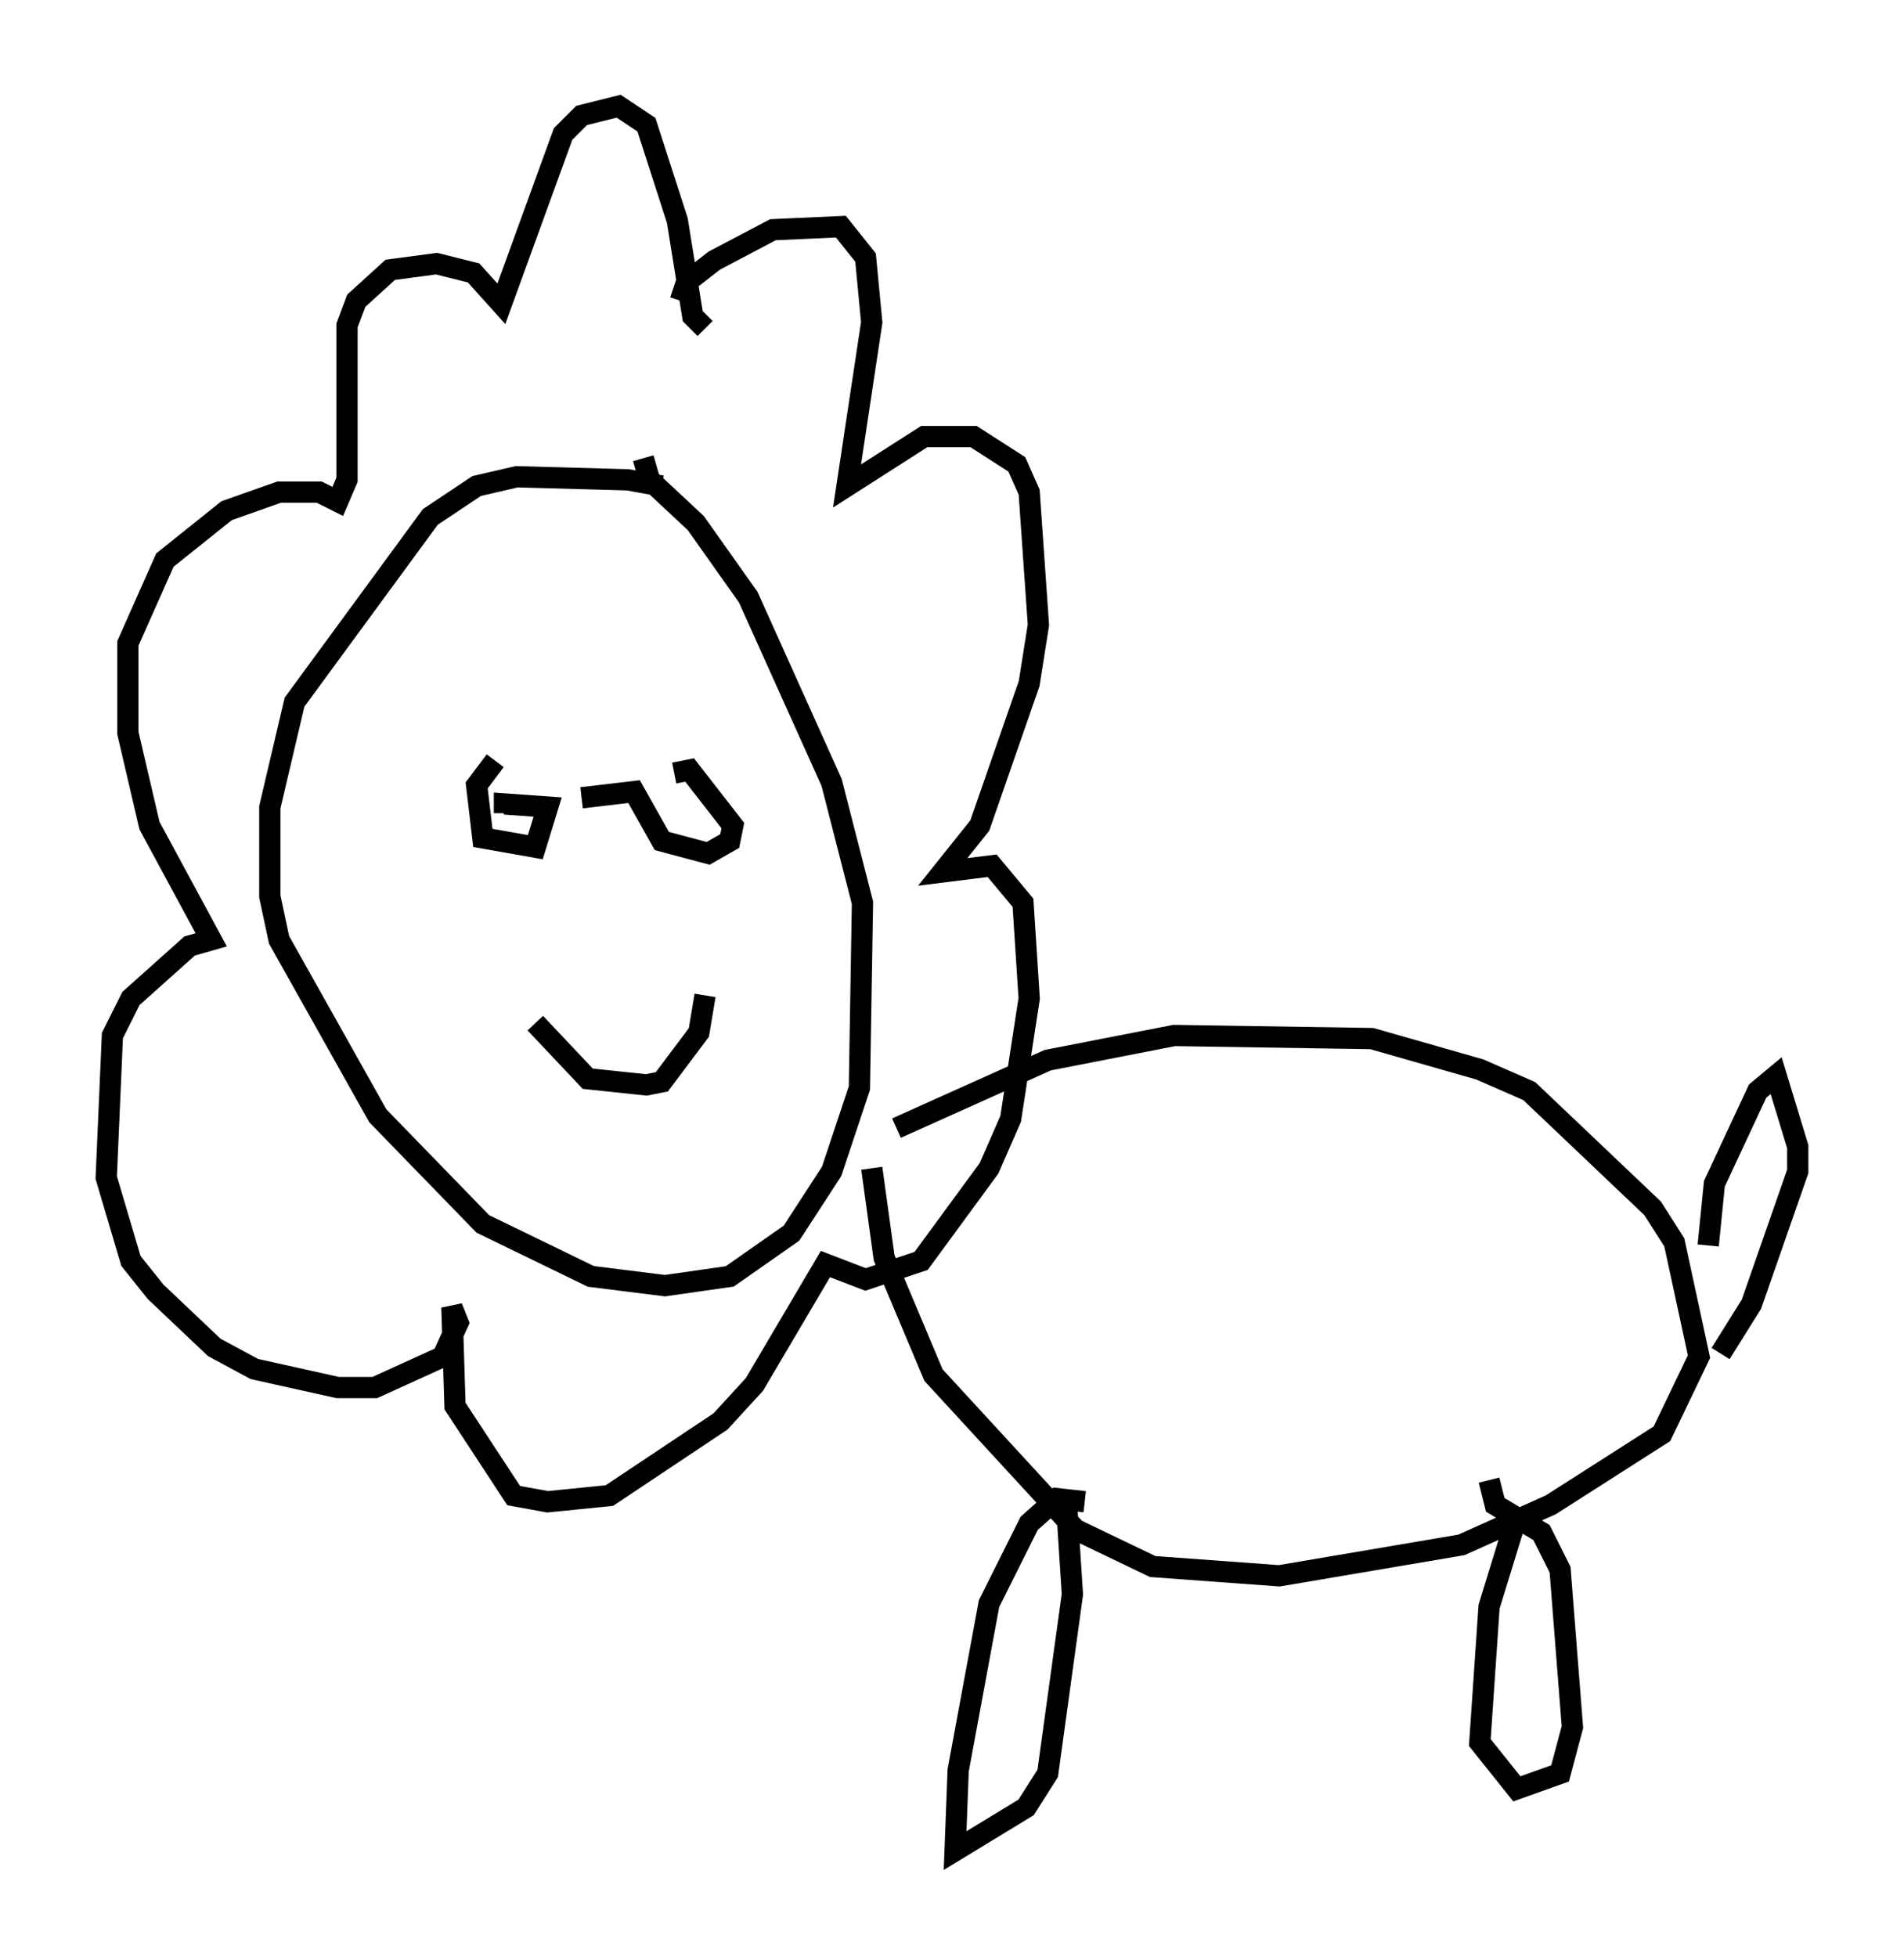 <?xml version="1.0" encoding="utf-8" ?>
<svg baseProfile="full" height="92.067" version="1.1" width="89.598" xmlns="http://www.w3.org/2000/svg" xmlns:ev="http://www.w3.org/2001/xml-events" xmlns:xlink="http://www.w3.org/1999/xlink"><defs /><rect fill="white" height="92.067" width="89.598" x="0" y="0" /><path d="M34.486, 24.464 m-3.341, -1.598 l-1.598, -0.291 -5.229, -0.145 l-1.888, 0.436 -2.179, 1.453 l-6.391, 8.715 -1.162, 4.939 l0.0, 4.212 0.436, 2.034 l4.648, 8.279 4.939, 5.084 l5.084, 2.469 3.486, 0.436 l3.05, -0.436 2.905, -2.034 l1.888, -2.905 1.307, -3.922 l0.145, -8.715 -1.453, -5.665 l-3.922, -8.715 -2.469, -3.486 l-2.179, -2.034 -0.291, -1.017 m1.743, -7.408 l0.291, -0.872 1.307, -1.017 l2.76, -1.453 3.196, -0.145 l1.162, 1.453 0.291, 3.05 l-1.162, 7.698 3.631, -2.324 l2.324, 0.0 2.034, 1.307 l0.581, 1.307 0.436, 6.246 l-0.436, 2.76 -2.324, 6.682 l-1.743, 2.179 2.324, -0.291 l1.453, 1.743 0.291, 4.503 l-0.872, 5.665 -1.017, 2.324 l-3.196, 4.358 -2.615, 0.872 l-1.888, -0.726 -3.341, 5.665 l-1.598, 1.743 -5.229, 3.486 l-2.905, 0.291 -1.598, -0.291 l-2.76, -4.212 -0.145, -4.648 l0.291, 0.726 -0.726, 1.598 l-3.196, 1.453 -1.743, 0.0 l-3.922, -0.872 -1.888, -1.017 l-2.76, -2.615 -1.162, -1.453 l-1.162, -3.922 0.291, -6.682 l0.872, -1.743 2.76, -2.469 l1.017, -0.291 -2.905, -5.374 l-1.017, -4.358 0.0, -4.212 l1.743, -3.922 2.905, -2.324 l2.469, -0.872 1.888, 0.0 l0.872, 0.436 0.436, -1.017 l0.0, -7.263 0.436, -1.162 l1.598, -1.453 2.179, -0.291 l1.743, 0.436 1.307, 1.453 l2.905, -7.989 0.872, -0.872 l1.743, -0.436 1.307, 0.872 l1.453, 4.503 0.726, 4.503 l0.581, 0.581 m9.006, 37.62 l7.117, -3.196 5.955, -1.162 l9.296, 0.145 5.084, 1.453 l2.324, 1.017 5.81, 5.52 l1.017, 1.598 1.162, 5.374 l-1.743, 3.631 -5.229, 3.341 l-4.212, 1.888 -8.57, 1.453 l-5.955, -0.436 -3.631, -1.743 l-6.682, -7.263 -2.324, -5.52 l-0.581, -4.212 m-17.721, -19.173 l-0.872, 1.162 0.291, 2.469 l2.469, 0.436 0.581, -1.888 l-2.034, -0.145 0.0, 0.436 m3.631, -0.726 l2.469, -0.291 1.307, 2.324 l2.179, 0.581 1.017, -0.581 l0.145, -0.726 -2.034, -2.615 l-0.726, 0.145 m-6.536, 11.765 l2.469, 2.615 2.76, 0.291 l0.726, -0.145 1.743, -2.324 l0.291, -1.743 m17.866, 23.821 l-1.307, -0.145 -1.307, 1.162 l-1.888, 3.777 -1.453, 7.844 l-0.145, 3.777 3.341, -2.034 l1.017, -1.598 1.162, -8.425 l-0.291, -4.503 m21.061, 1.307 l-1.162, 3.777 -0.436, 6.391 l1.743, 2.179 2.034, -0.726 l0.581, -2.179 -0.581, -7.408 l-0.872, -1.743 -2.179, -1.307 l-0.291, -1.162 m10.313, -11.039 l0.291, -2.905 2.034, -4.358 l0.872, -0.726 1.017, 3.341 l0.0, 1.162 -2.179, 6.246 l-1.453, 2.324 " fill="none" stroke="black" stroke-width="1" /></svg>